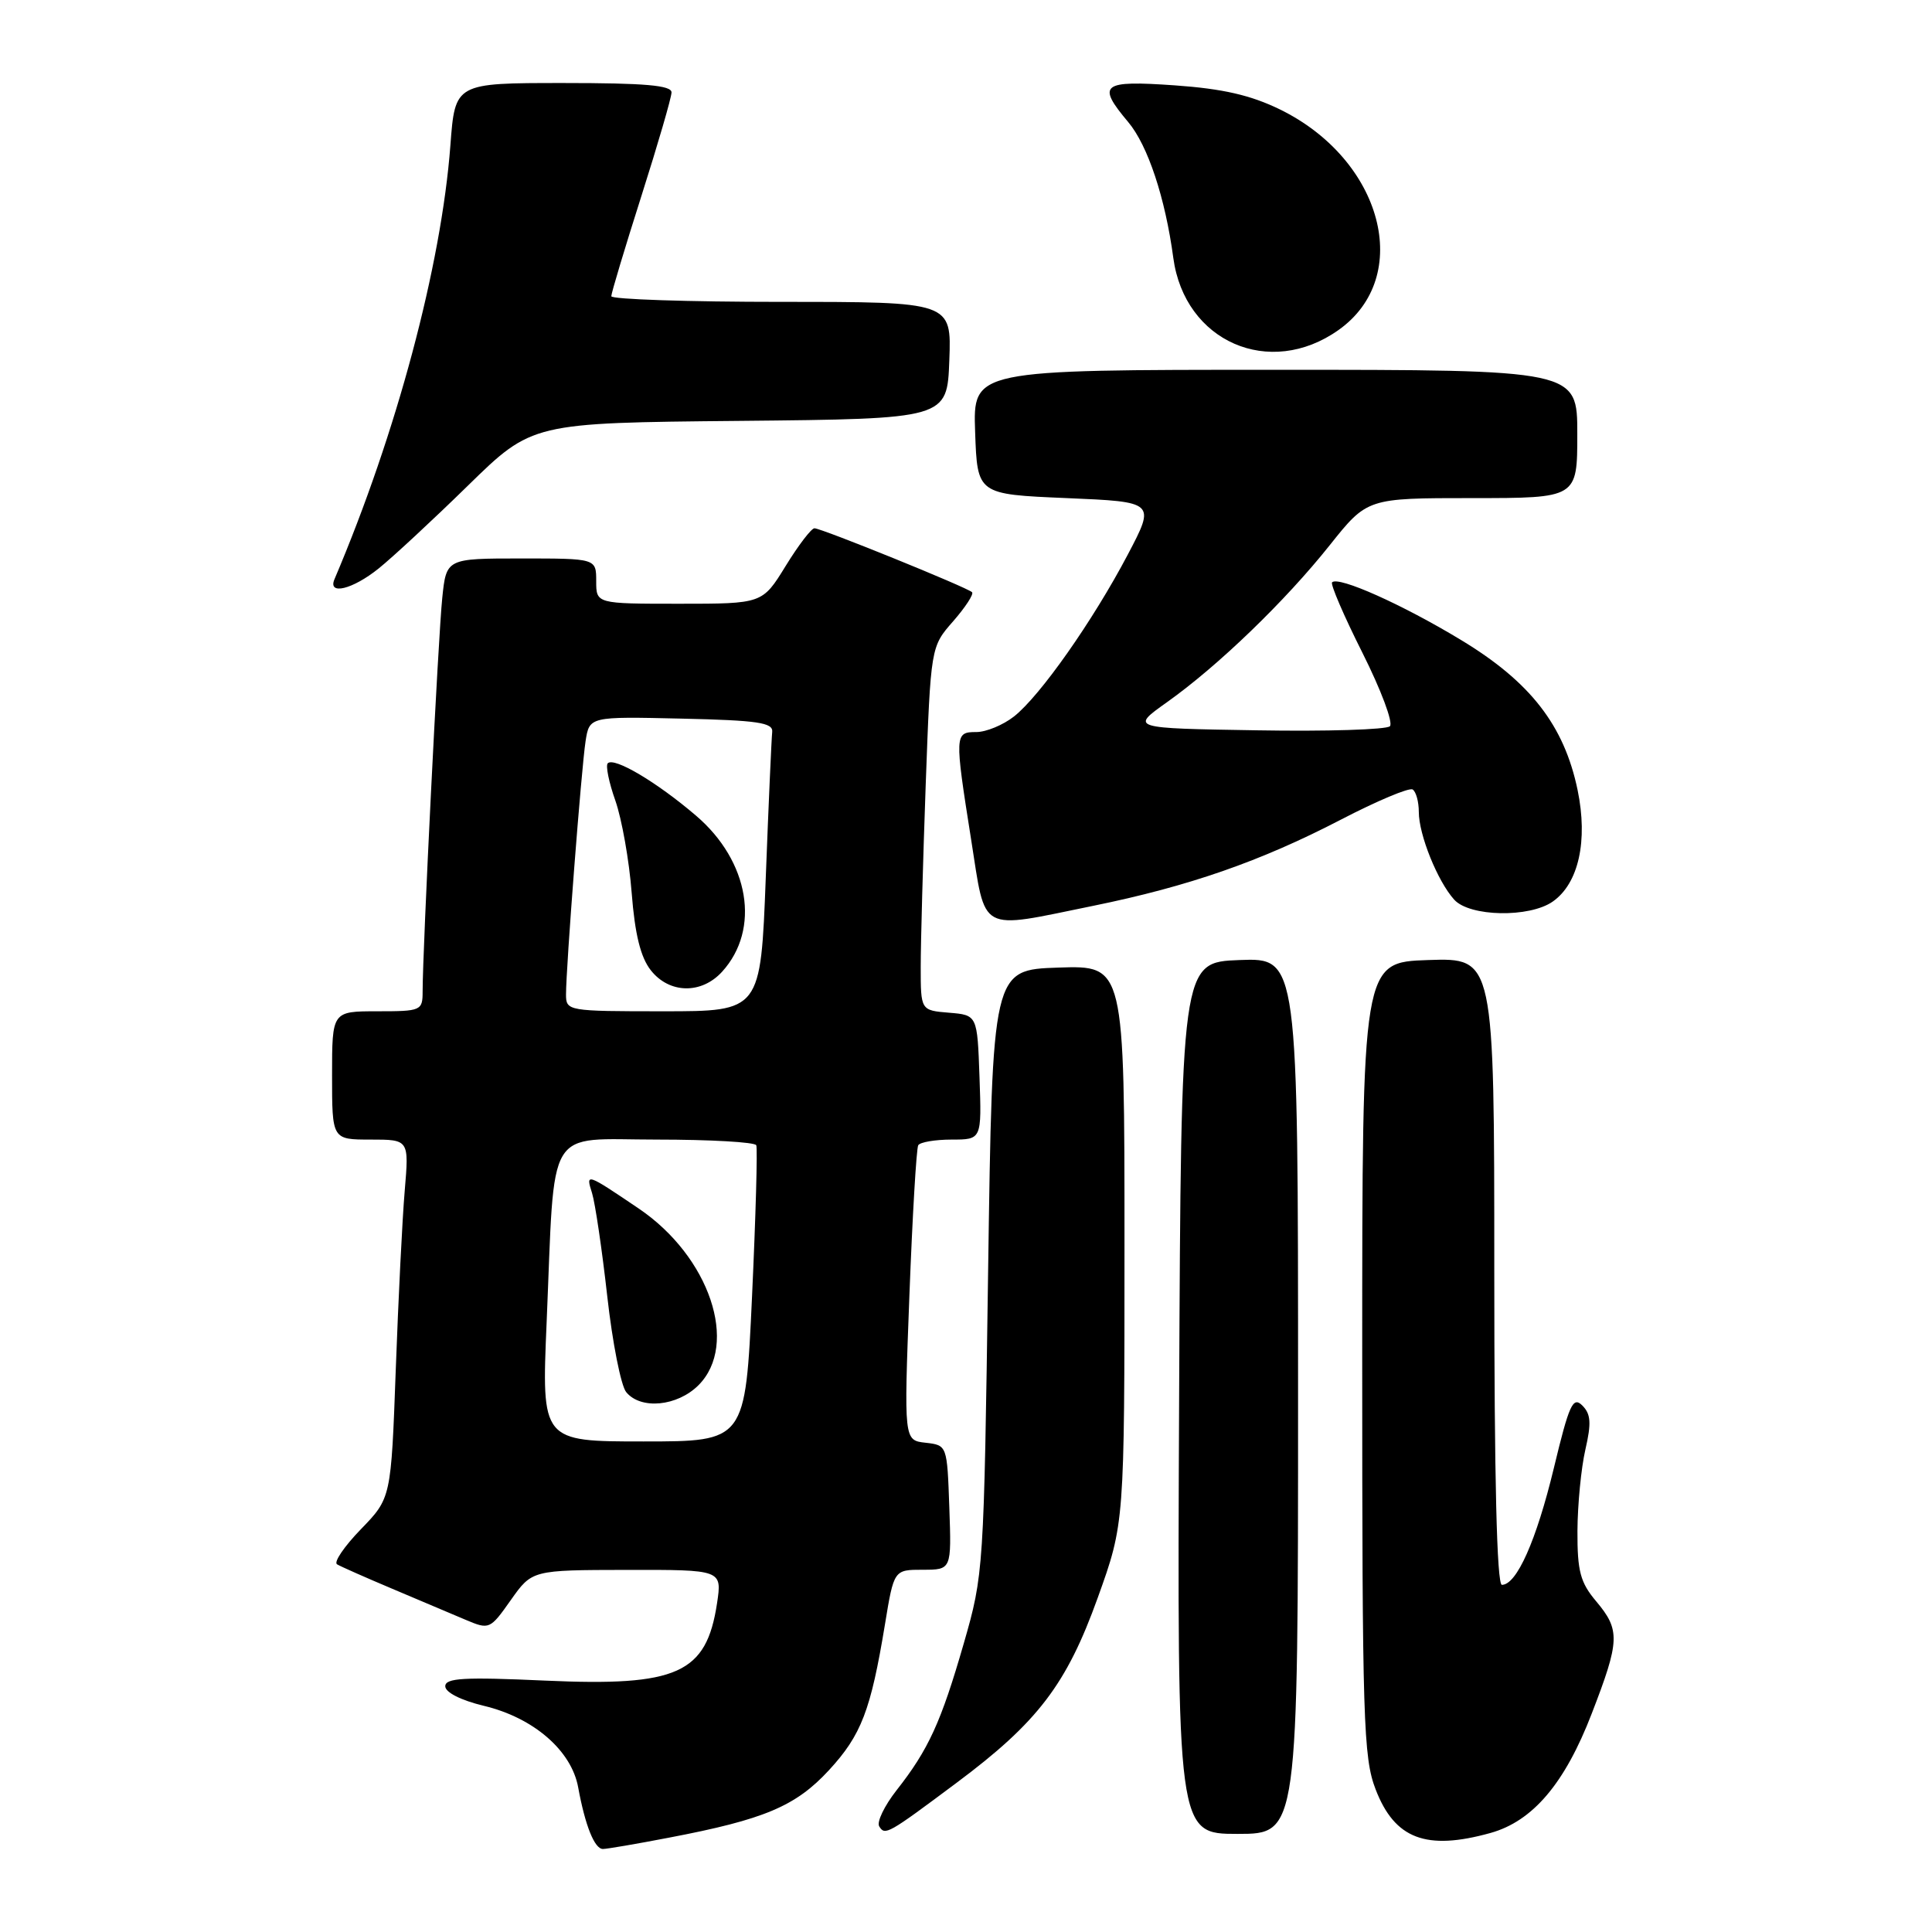 <?xml version="1.0" encoding="UTF-8" standalone="no"?>
<!DOCTYPE svg PUBLIC "-//W3C//DTD SVG 1.1//EN" "http://www.w3.org/Graphics/SVG/1.1/DTD/svg11.dtd" >
<svg xmlns="http://www.w3.org/2000/svg" xmlns:xlink="http://www.w3.org/1999/xlink" version="1.1" viewBox="0 0 256 256">
 <g >
 <path fill="currentColor"
d=" M 88.64 243.50 C 101.29 241.09 105.44 239.33 109.85 234.55 C 114.13 229.90 115.38 226.65 117.26 215.25 C 118.45 208.00 118.45 208.00 122.27 208.00 C 126.08 208.00 126.08 208.00 125.79 199.75 C 125.50 191.50 125.50 191.50 122.64 191.17 C 119.77 190.85 119.77 190.85 120.50 171.67 C 120.90 161.13 121.43 152.16 121.67 151.75 C 121.92 151.34 123.91 151.00 126.10 151.00 C 130.08 151.00 130.08 151.00 129.79 142.75 C 129.50 134.50 129.50 134.50 125.75 134.19 C 122.00 133.88 122.00 133.88 122.00 128.10 C 122.00 124.92 122.30 114.08 122.66 104.01 C 123.33 85.70 123.33 85.70 126.30 82.32 C 127.93 80.45 129.06 78.72 128.80 78.47 C 128.16 77.83 108.85 70.00 107.92 70.00 C 107.51 70.00 105.79 72.25 104.10 75.00 C 101.02 80.00 101.02 80.00 90.01 80.00 C 79.00 80.00 79.00 80.00 79.00 77.00 C 79.00 74.00 79.00 74.00 69.07 74.00 C 59.14 74.00 59.14 74.00 58.60 79.25 C 58.07 84.28 56.00 125.86 56.00 131.35 C 56.00 133.92 55.82 134.00 50.00 134.00 C 44.00 134.00 44.00 134.00 44.00 142.50 C 44.00 151.00 44.00 151.00 49.10 151.00 C 54.20 151.00 54.20 151.00 53.63 157.75 C 53.31 161.46 52.78 172.15 52.44 181.50 C 51.82 198.50 51.82 198.50 47.82 202.63 C 45.61 204.91 44.19 207.00 44.66 207.28 C 45.12 207.56 48.42 209.02 52.00 210.53 C 55.58 212.04 59.94 213.88 61.69 214.63 C 64.84 215.96 64.93 215.92 67.69 212.01 C 70.50 208.04 70.50 208.04 83.09 208.02 C 95.68 208.00 95.68 208.00 95.01 212.45 C 93.60 221.76 89.77 223.48 72.27 222.69 C 61.47 222.20 59.00 222.34 59.00 223.44 C 59.00 224.25 61.08 225.30 64.11 226.03 C 70.69 227.60 75.72 231.95 76.61 236.83 C 77.54 241.91 78.78 245.00 79.89 245.00 C 80.40 245.00 84.34 244.33 88.64 243.50 Z  M 197.49 242.88 C 203.10 241.32 207.35 236.32 210.92 227.04 C 214.65 217.39 214.70 215.99 211.50 212.18 C 209.40 209.69 209.00 208.20 209.02 202.86 C 209.04 199.36 209.51 194.51 210.07 192.08 C 210.88 188.56 210.80 187.37 209.66 186.23 C 208.42 185.00 207.92 186.10 205.90 194.50 C 203.58 204.12 200.97 210.00 199.01 210.00 C 198.34 210.00 198.00 195.89 198.00 168.46 C 198.00 126.92 198.00 126.92 189.25 127.21 C 180.50 127.50 180.50 127.50 180.50 180.00 C 180.50 227.94 180.65 232.90 182.28 237.11 C 184.81 243.67 188.97 245.25 197.49 242.88 Z  M 126.74 236.24 C 137.52 228.20 141.33 223.19 145.46 211.70 C 149.00 201.85 149.00 201.85 149.00 164.89 C 149.00 127.92 149.00 127.92 140.25 128.21 C 131.50 128.50 131.50 128.50 130.93 168.50 C 130.37 208.04 130.34 208.61 127.70 217.78 C 124.69 228.21 123.03 231.84 118.79 237.23 C 117.18 239.29 116.15 241.43 116.50 242.00 C 117.27 243.25 117.61 243.06 126.74 236.24 Z  M 172.00 184.96 C 172.00 126.92 172.00 126.92 164.25 127.21 C 156.50 127.50 156.50 127.50 156.24 185.25 C 155.98 243.00 155.98 243.00 163.99 243.00 C 172.00 243.00 172.00 243.00 172.00 184.96 Z  M 144.84 120.03 C 157.54 117.44 167.01 114.14 177.65 108.62 C 182.44 106.13 186.72 104.33 187.18 104.61 C 187.63 104.89 188.00 106.23 188.00 107.59 C 188.00 110.61 190.49 116.78 192.69 119.21 C 194.74 121.48 202.66 121.63 205.75 119.46 C 209.18 117.06 210.43 111.41 209.04 104.68 C 207.26 96.12 202.78 90.35 193.59 84.80 C 185.83 80.10 177.35 76.31 176.51 77.16 C 176.26 77.40 178.07 81.61 180.53 86.50 C 182.99 91.40 184.63 95.77 184.17 96.23 C 183.72 96.68 175.79 96.93 166.56 96.77 C 149.77 96.50 149.77 96.50 154.64 93.04 C 161.41 88.23 170.30 79.65 176.19 72.25 C 181.17 66.00 181.17 66.00 195.09 66.00 C 209.00 66.00 209.00 66.00 209.00 57.50 C 209.00 49.00 209.00 49.00 168.96 49.00 C 128.92 49.00 128.92 49.00 129.21 57.25 C 129.50 65.50 129.50 65.50 141.31 66.00 C 153.11 66.50 153.11 66.50 149.43 73.50 C 144.81 82.27 137.83 92.20 134.37 94.93 C 132.92 96.07 130.67 97.00 129.37 97.00 C 126.49 97.00 126.47 97.29 128.68 111.25 C 130.67 123.80 129.49 123.16 144.84 120.03 Z  M 50.17 75.33 C 52.00 73.86 57.33 68.92 62.00 64.35 C 70.51 56.03 70.51 56.03 98.00 55.77 C 125.50 55.50 125.50 55.50 125.79 47.75 C 126.08 40.00 126.08 40.00 103.54 40.00 C 91.14 40.00 81.00 39.66 81.00 39.25 C 81.00 38.84 82.79 32.88 84.98 26.00 C 87.17 19.12 88.97 12.94 88.98 12.25 C 89.00 11.31 85.47 11.00 74.65 11.00 C 60.30 11.00 60.30 11.00 59.68 19.25 C 58.48 35.19 52.54 57.43 44.32 76.75 C 43.40 78.91 46.71 78.11 50.17 75.33 Z  M 177.36 43.73 C 187.33 36.67 183.21 21.16 169.60 14.50 C 165.72 12.61 162.04 11.76 155.66 11.31 C 145.96 10.63 145.28 11.16 149.49 16.17 C 152.09 19.26 154.40 26.21 155.47 34.18 C 156.97 45.28 168.23 50.20 177.36 43.73 Z  M 72.43 175.25 C 73.56 148.64 72.13 151.00 87.05 151.00 C 94.11 151.00 100.03 151.34 100.21 151.75 C 100.39 152.16 100.14 161.16 99.65 171.75 C 98.76 191.00 98.76 191.00 85.26 191.00 C 71.76 191.00 71.76 191.00 72.43 175.25 Z  M 92.55 183.55 C 97.95 178.14 94.02 166.49 84.64 160.14 C 77.66 155.42 77.59 155.40 78.45 158.09 C 78.86 159.42 79.77 165.55 80.46 171.72 C 81.15 177.90 82.28 183.63 82.98 184.47 C 84.92 186.82 89.74 186.35 92.55 183.55 Z  M 75.00 131.78 C 75.00 128.17 77.04 101.78 77.59 98.22 C 78.10 94.94 78.10 94.94 90.30 95.22 C 100.45 95.45 102.47 95.75 102.32 97.00 C 102.23 97.83 101.84 106.49 101.47 116.25 C 100.79 134.00 100.79 134.00 87.89 134.00 C 75.25 134.00 75.00 133.96 75.00 131.78 Z  M 95.69 128.75 C 100.80 123.12 99.29 114.12 92.24 108.09 C 87.04 103.64 81.38 100.28 80.53 101.14 C 80.23 101.44 80.68 103.67 81.54 106.09 C 82.39 108.52 83.37 114.01 83.70 118.31 C 84.13 123.80 84.88 126.84 86.23 128.56 C 88.68 131.68 92.95 131.77 95.69 128.75 Z "/>
</g>
</svg>